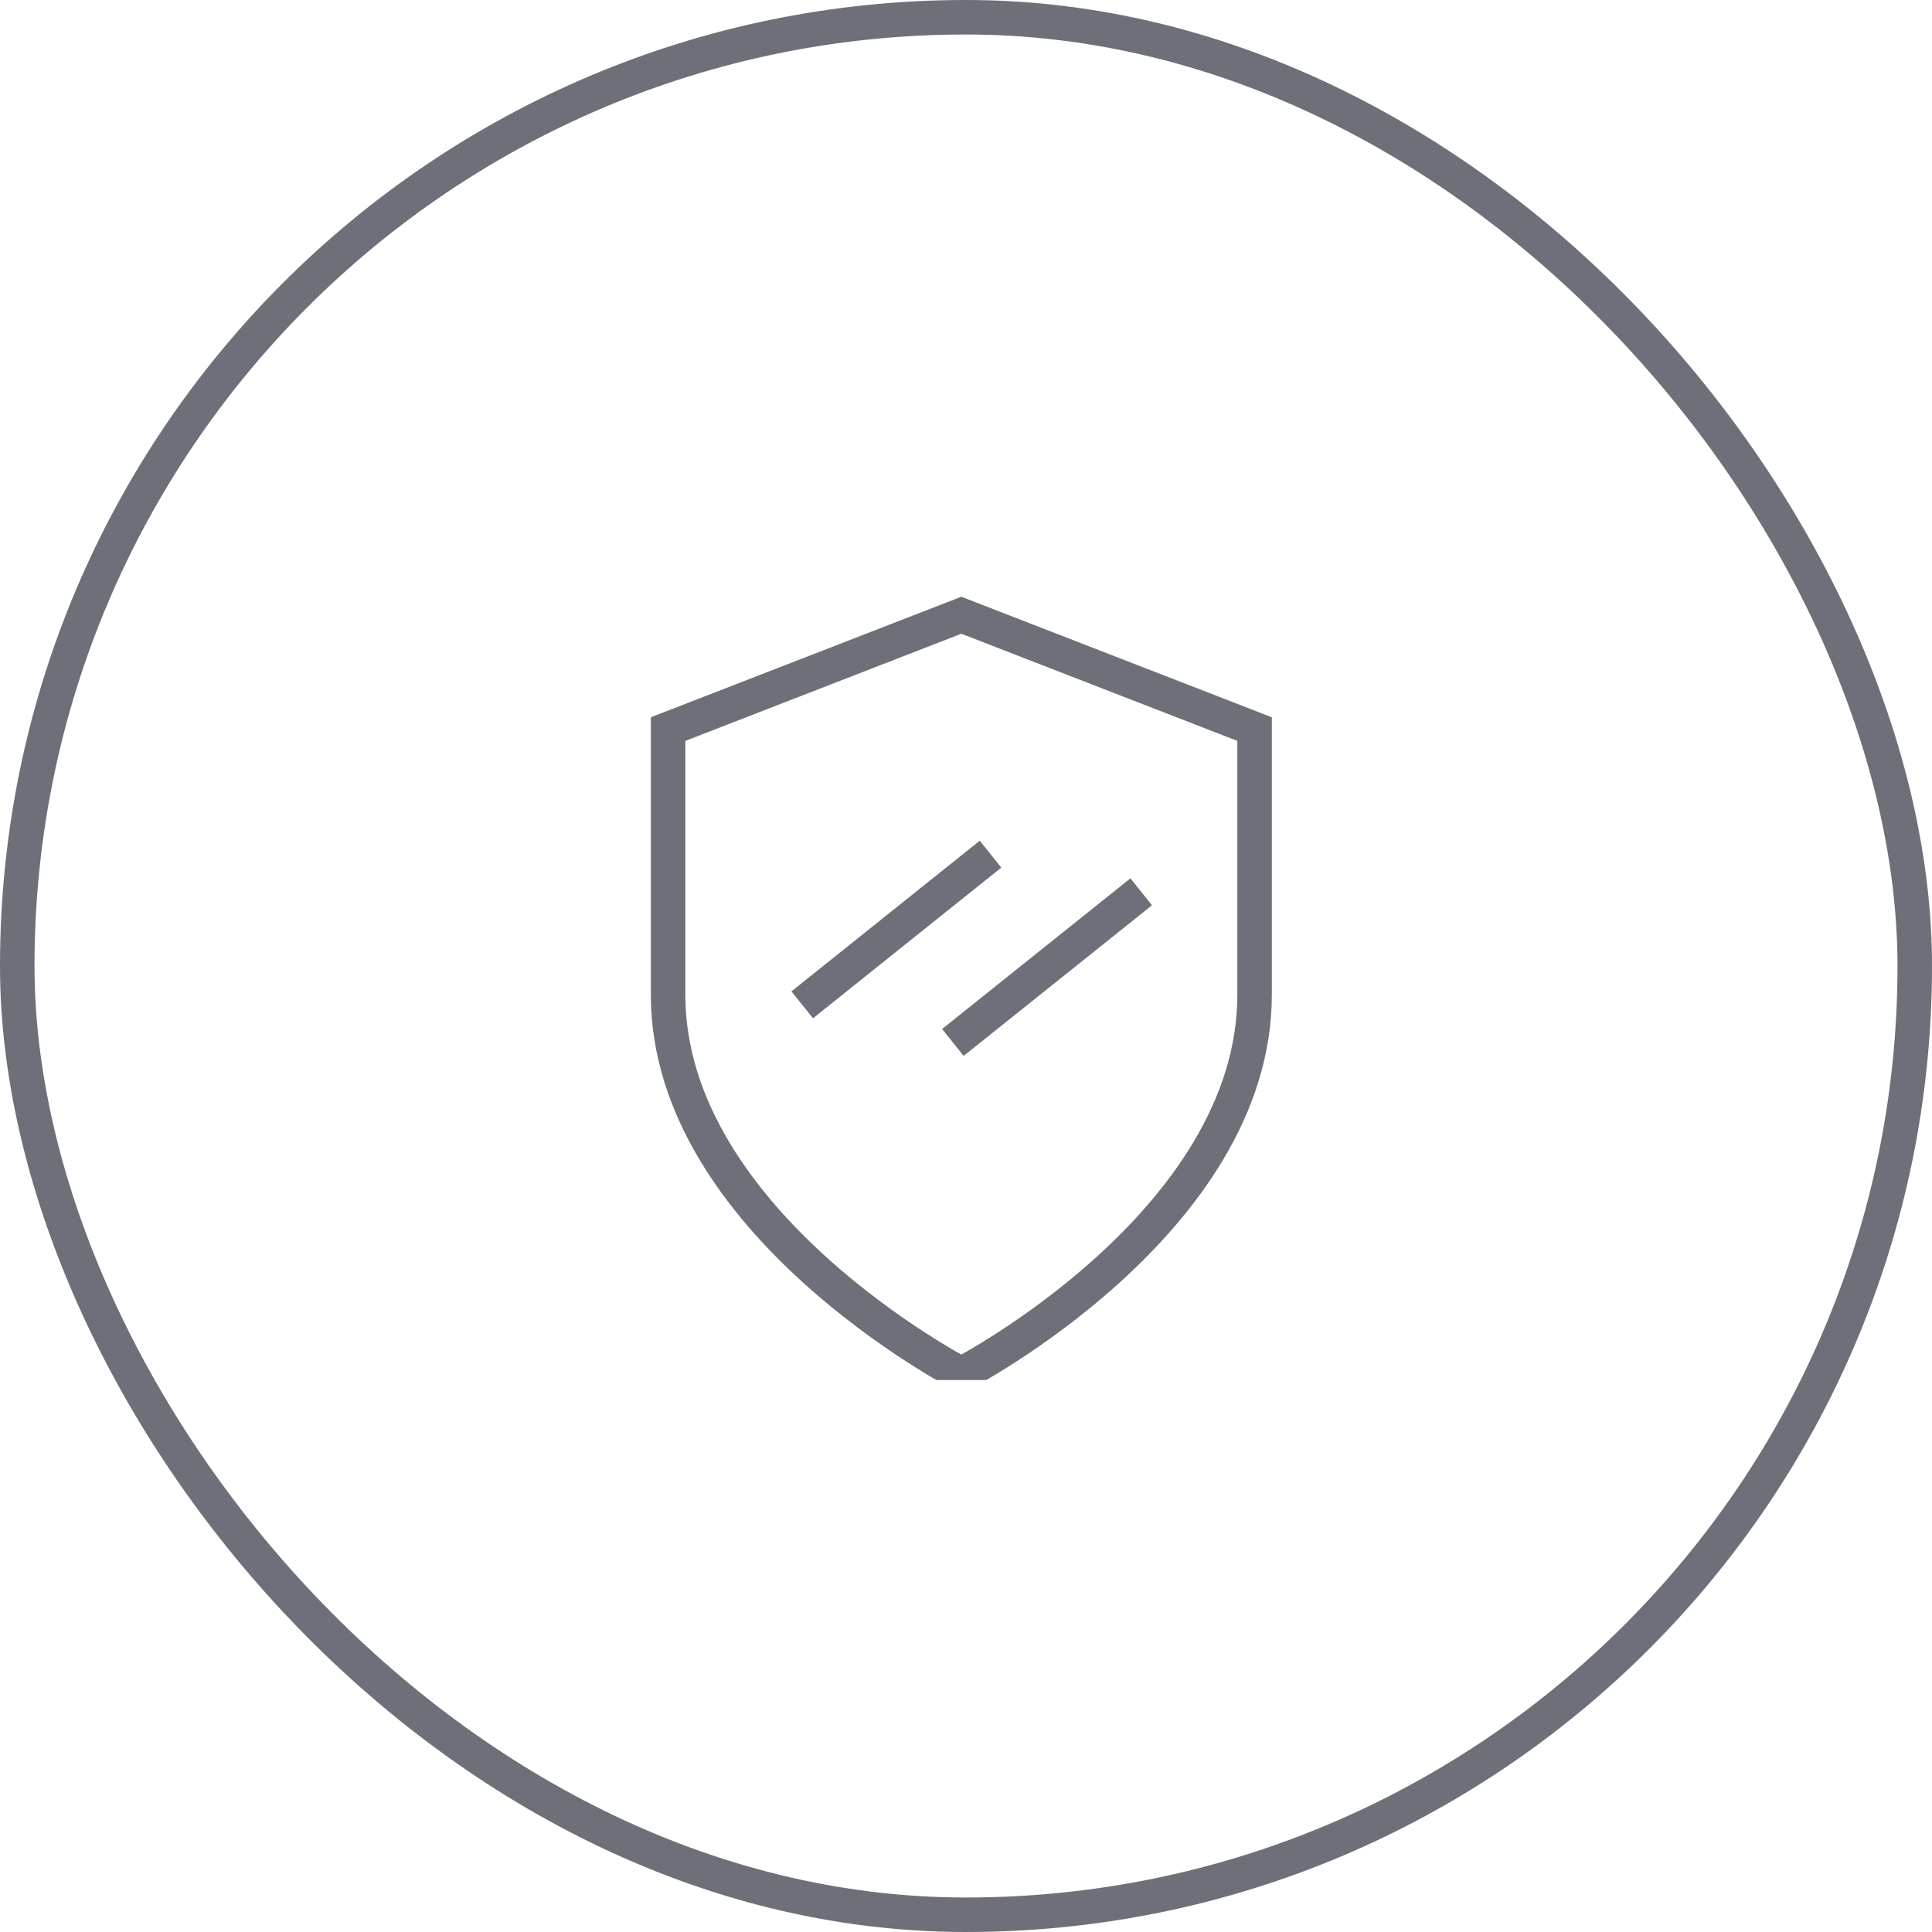<svg width="56" height="56" viewBox="0 0 56 56" fill="none" xmlns="http://www.w3.org/2000/svg">
<rect x="0.5" y="0.5" width="55" height="55" rx="27.5" stroke="#6D7079"/>
<g clip-path="url(#clip0_90_9595)">
<path d="M27.865 39.833C27.865 39.833 36.365 35.433 36.365 28.833V21.133L27.865 17.833L19.365 21.133V28.833C19.365 35.433 27.865 39.833 27.865 39.833Z" stroke="#6D7079" strokeLinecap="round" strokeLinejoin="round"/>
<line x1="28.711" y1="24.758" x2="23.253" y2="29.125" stroke="#6D7079"/>
<line x1="33.078" y1="25.85" x2="27.619" y2="30.216" stroke="#6D7079"/>
</g>
<defs>
<clipPath id="clip0_90_9595">
<rect width="24" height="24" fill="white" transform="translate(16 16)"/>
</clipPath>
</defs>
</svg>
